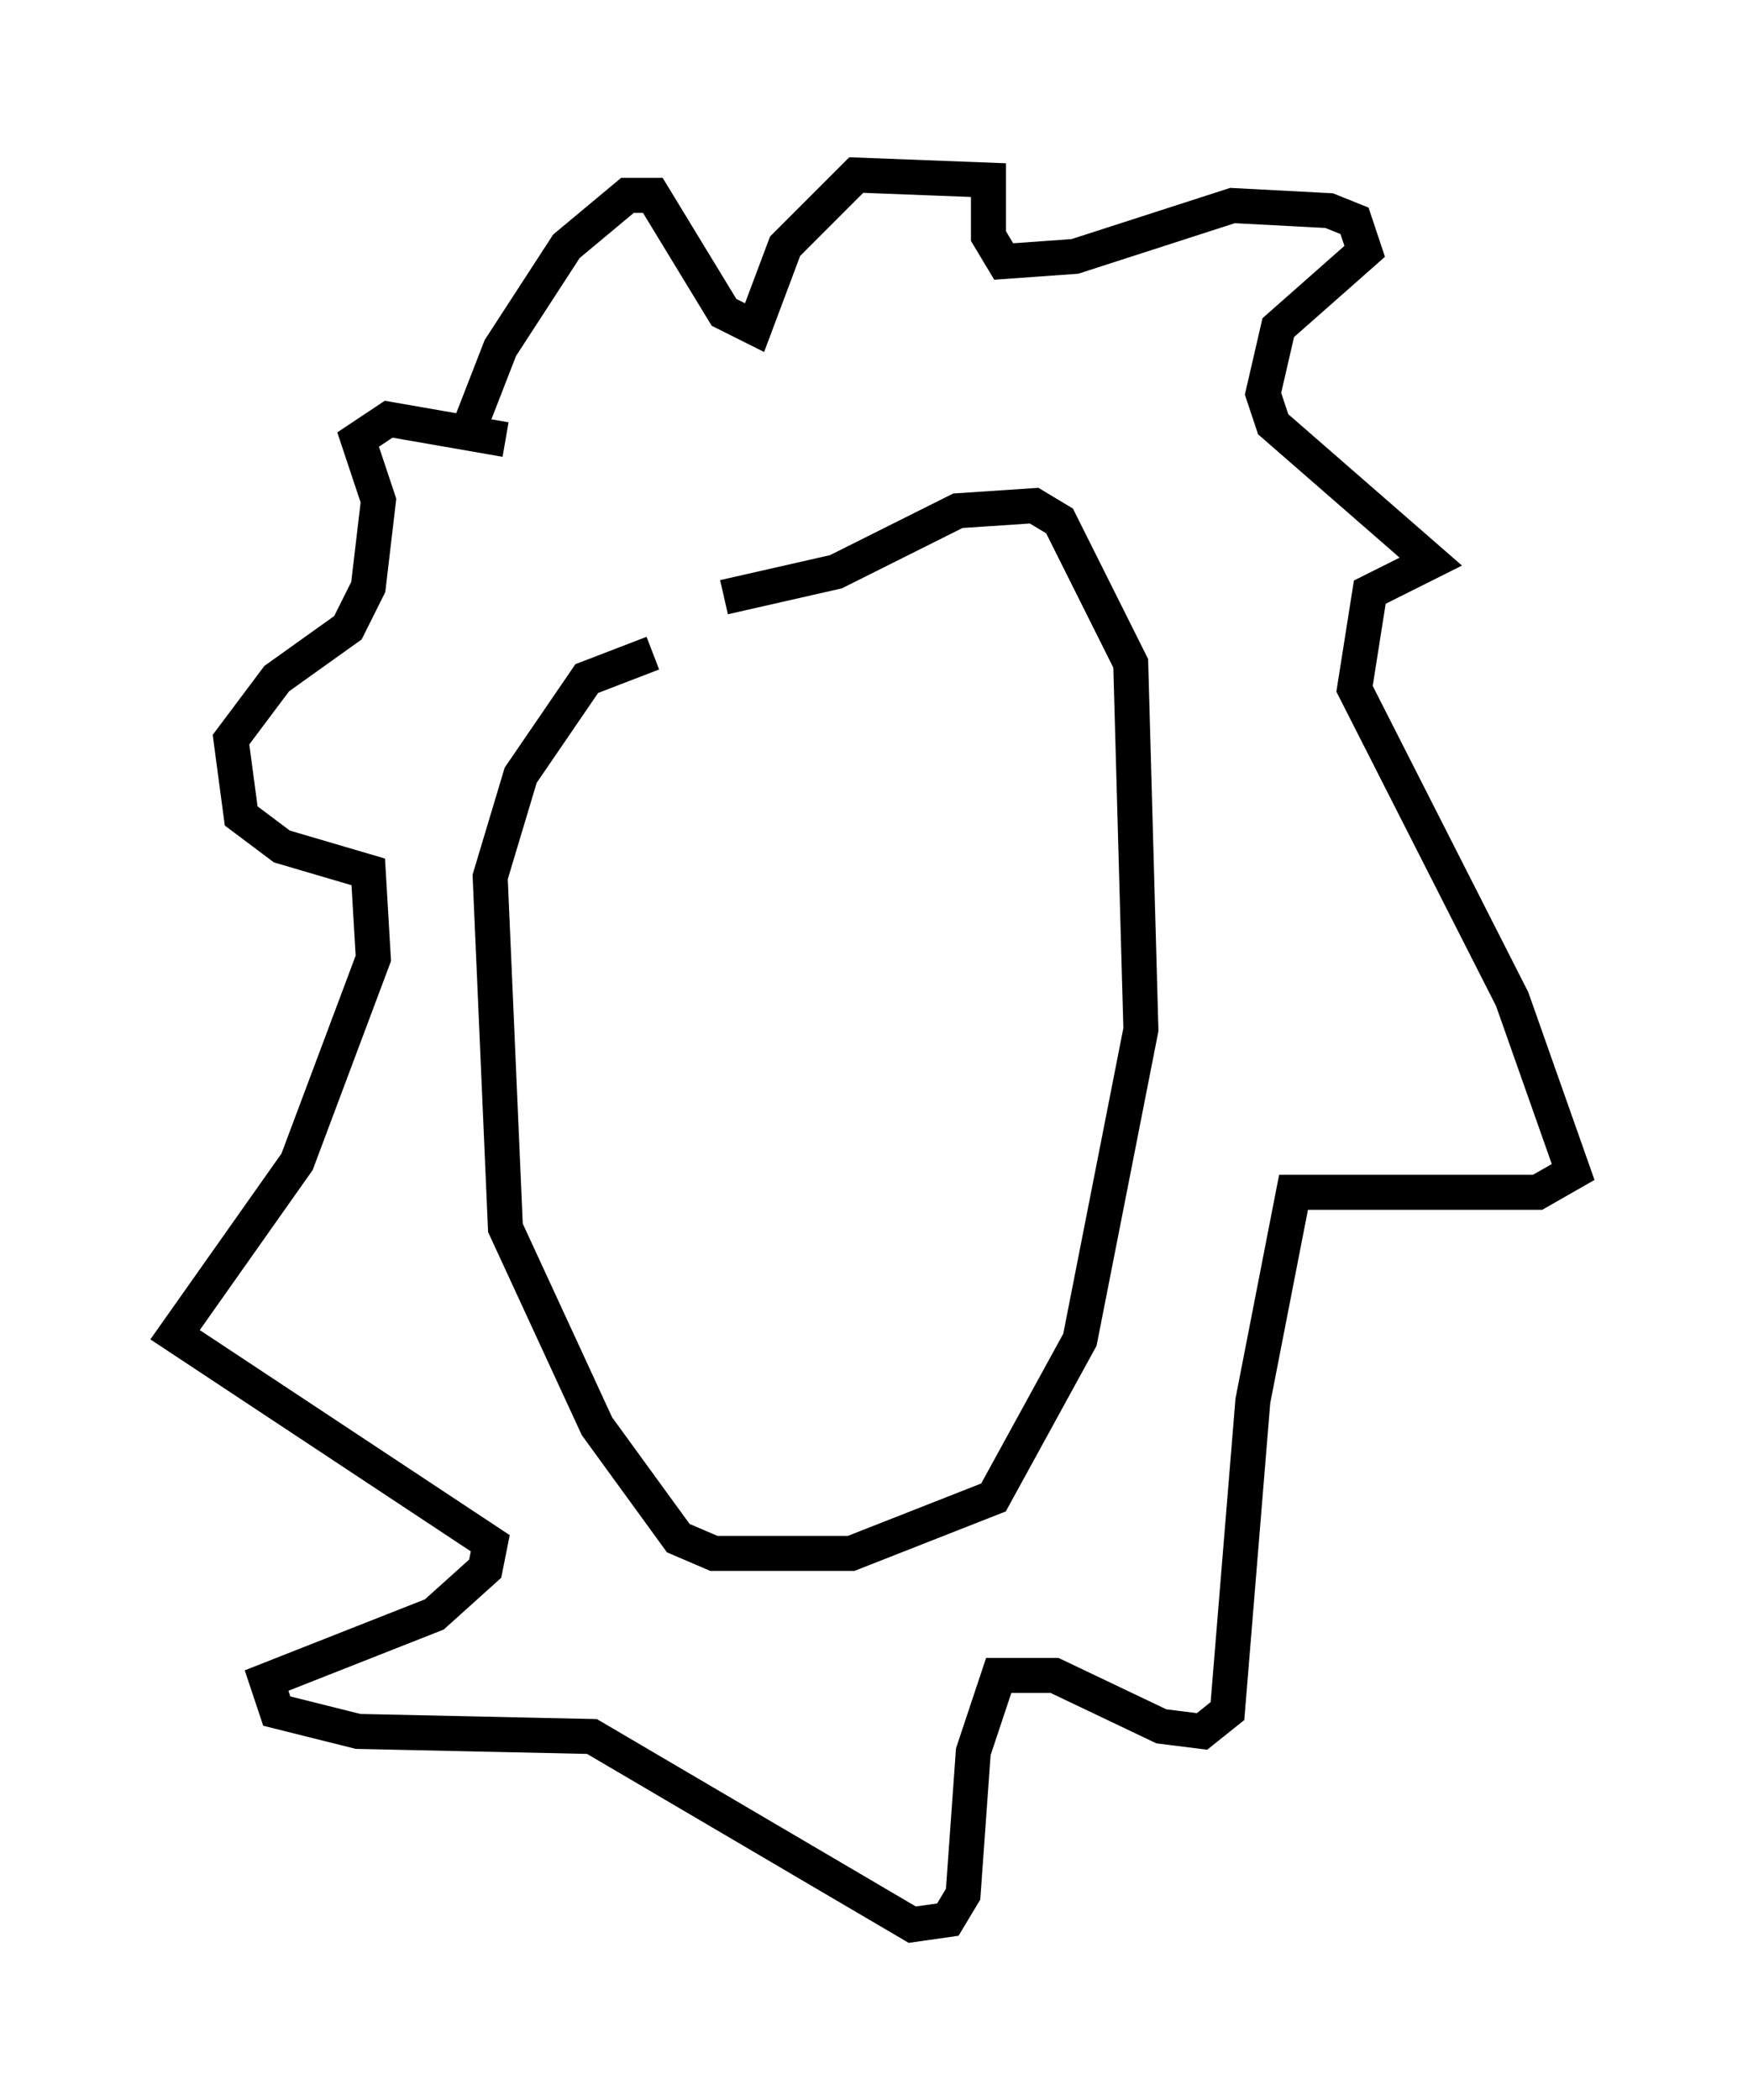 <?xml version="1.0" encoding="utf-8" ?>
<svg baseProfile="full" height="59.966" version="1.1" width="49.944" xmlns="http://www.w3.org/2000/svg" xmlns:ev="http://www.w3.org/2001/xml-events" xmlns:xlink="http://www.w3.org/1999/xlink"><defs /><rect fill="white" height="59.966" width="49.944" x="0" y="0" /><path d="M23.156, 19.089 m-4.503, -0.436 l-1.888, 0.726 -1.888, 2.76 l-0.872, 2.905 0.436, 10.022 l2.615, 5.665 2.324, 3.196 l1.017, 0.436 3.922, 0.0 l4.067, -1.598 2.469, -4.503 l1.743, -8.86 -0.291, -10.458 l-2.034, -4.067 -0.726, -0.436 l-2.179, 0.145 -3.486, 1.743 l-3.196, 0.726 m0.291, 8.425 l0.0, 0.0 m-7.698, -12.927 l1.017, -2.615 1.888, -2.905 l1.743, -1.453 0.726, 0.0 l2.034, 3.341 0.872, 0.436 l0.872, -2.324 2.034, -2.034 l3.777, 0.145 0.0, 1.598 l0.436, 0.726 2.034, -0.145 l4.503, -1.453 2.76, 0.145 l0.726, 0.291 0.291, 0.872 l-2.469, 2.179 -0.436, 1.888 l0.291, 0.872 4.503, 3.922 l-1.743, 0.872 -0.436, 2.76 l4.503, 8.86 1.743, 4.939 l-1.017, 0.581 -6.972, 0.0 l-1.162, 5.955 -0.726, 8.86 l-0.726, 0.581 -1.162, -0.145 l-3.05, -1.453 -1.598, 0.0 l-0.726, 2.179 -0.291, 4.067 l-0.436, 0.726 -1.017, 0.145 l-9.151, -5.374 -6.682, -0.145 l-2.324, -0.581 -0.291, -0.872 l4.793, -1.888 1.453, -1.307 l0.145, -0.726 -9.006, -5.955 l3.486, -4.939 2.179, -5.81 l-0.145, -2.469 -2.469, -0.726 l-1.162, -0.872 -0.291, -2.179 l1.307, -1.743 2.034, -1.453 l0.581, -1.162 0.291, -2.469 l-0.581, -1.743 0.872, -0.581 l3.341, 0.581 " fill="none" stroke="black" stroke-width="1" /></svg>